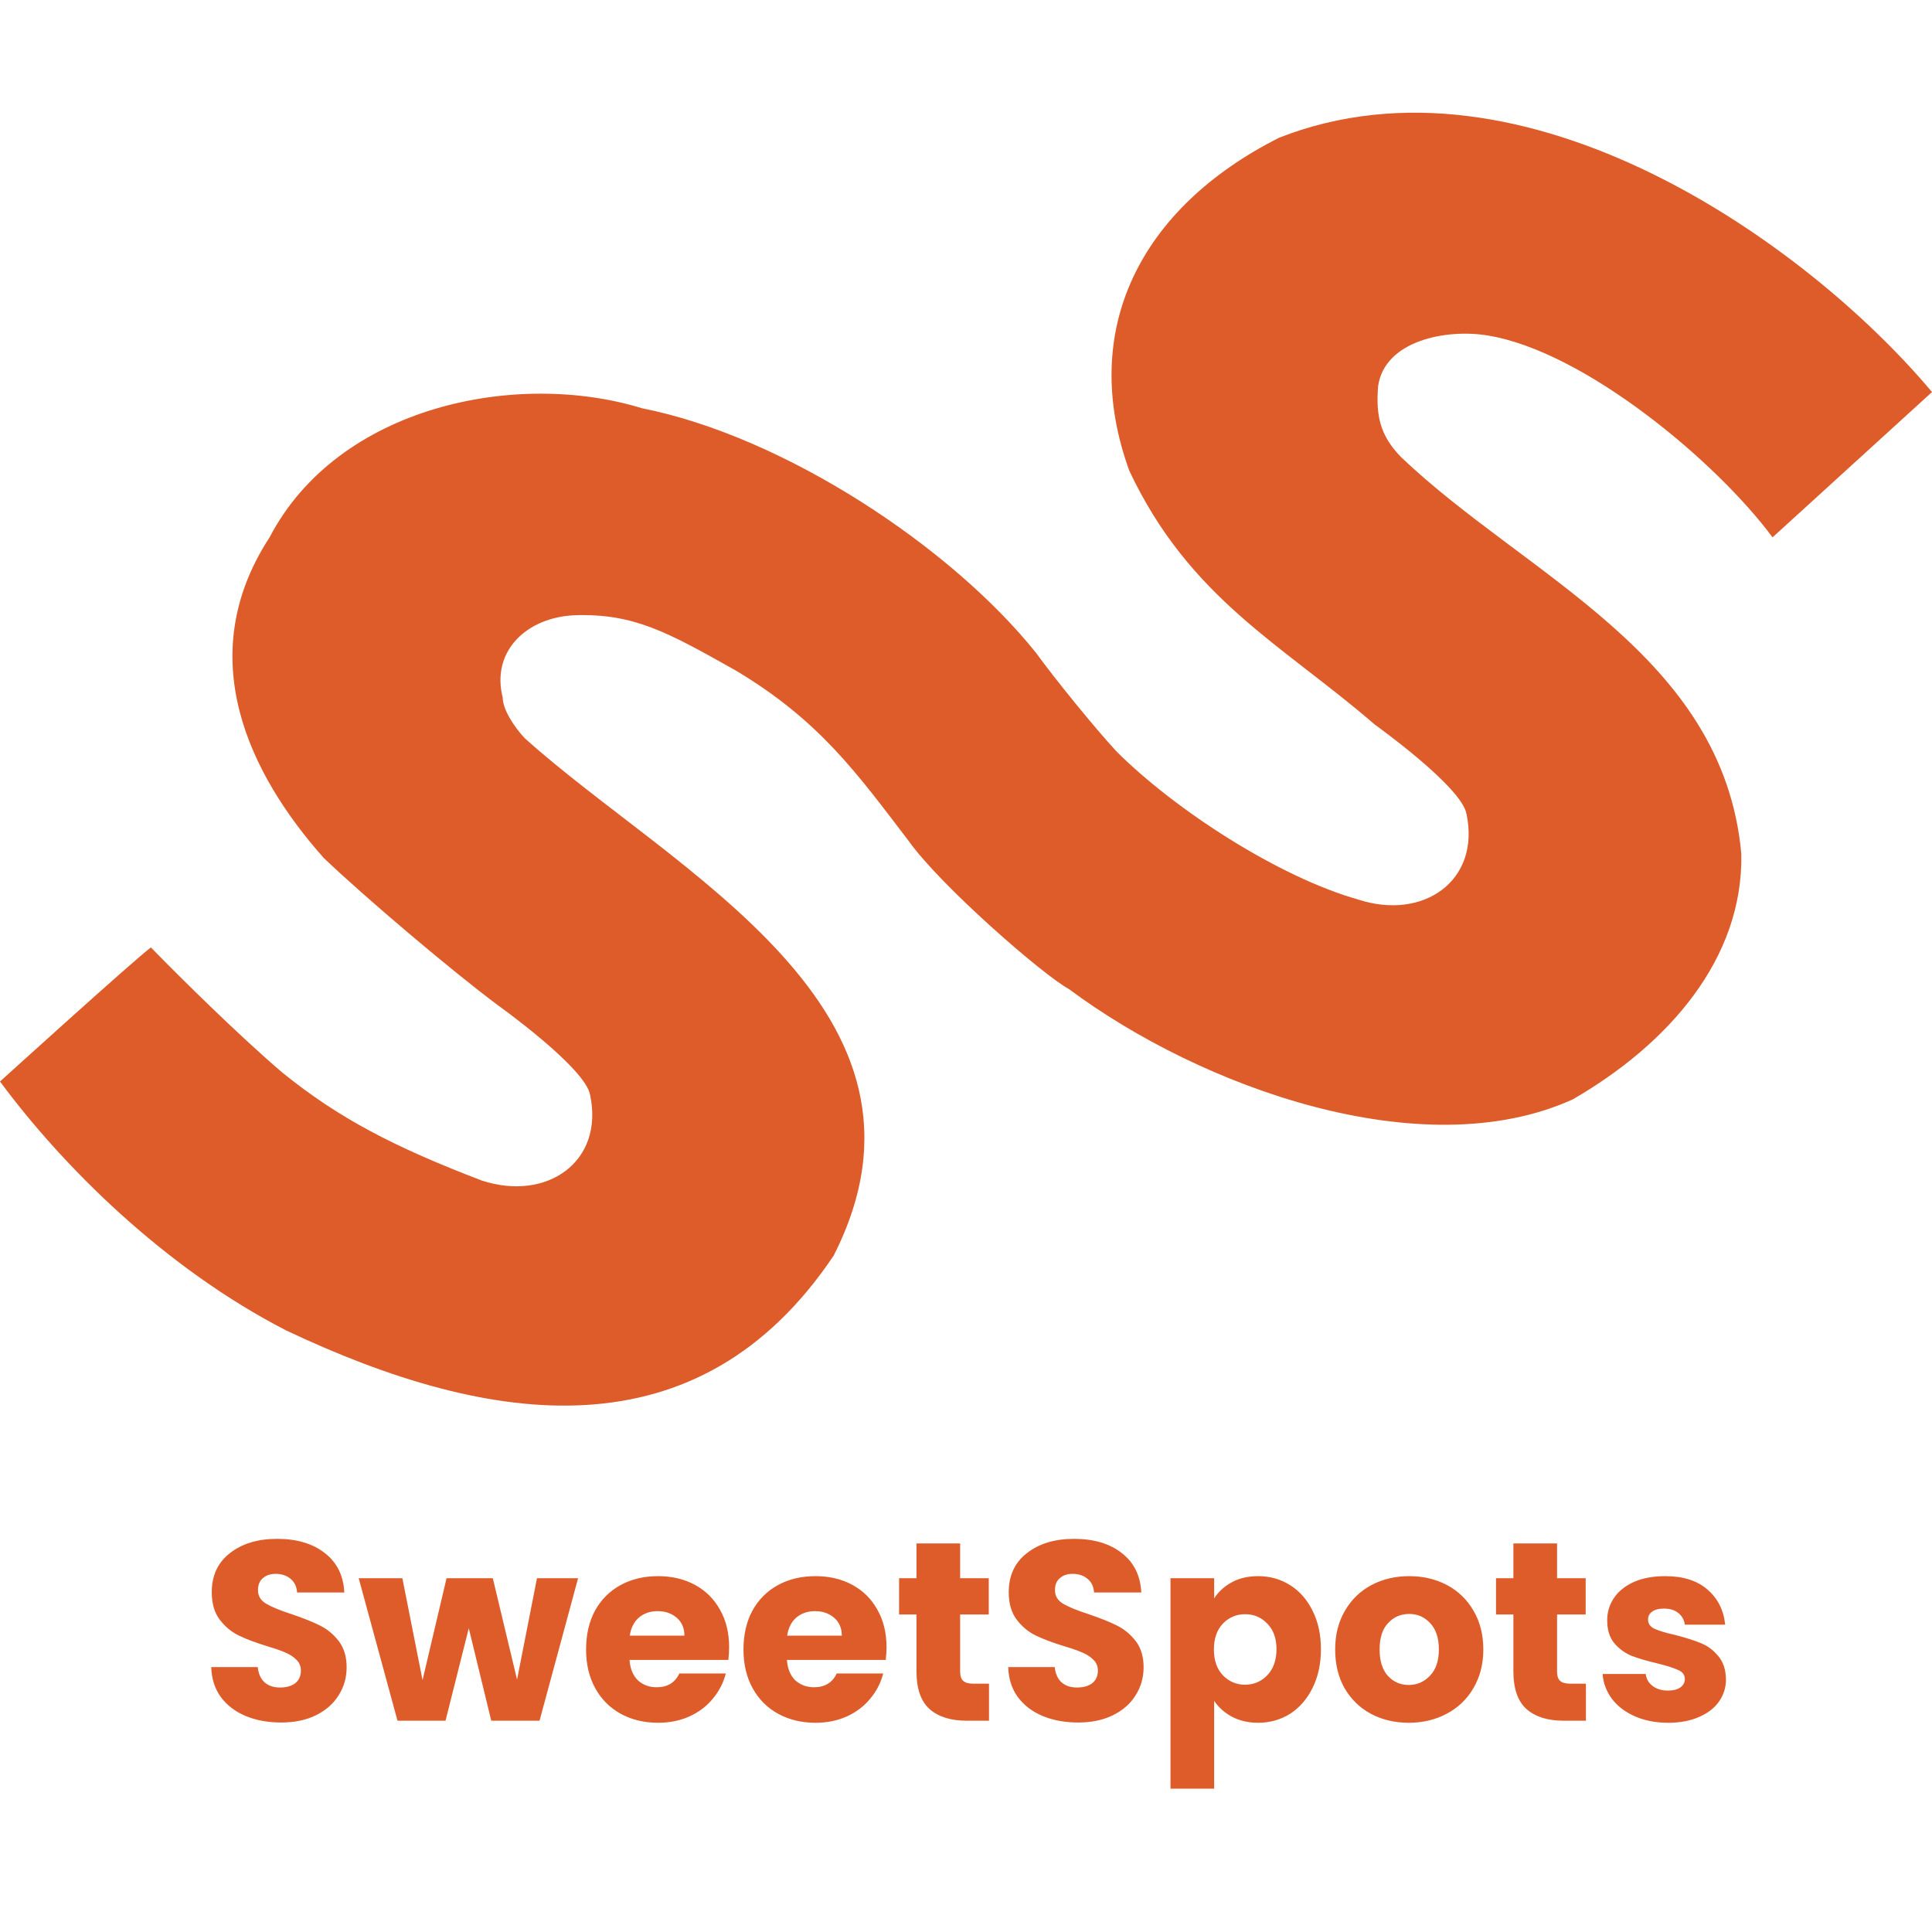 <svg width="360" height="360" viewBox="0 0 360 360" fill="none" xmlns="http://www.w3.org/2000/svg">
<path d="M52.559 199.816C44.53 192.95 33.824 182.4 28.122 176.543C25.407 178.482 0 201.523 0 201.523C11.753 217.387 30.643 236.239 53.335 247.914C91.697 266.067 130.214 271.42 155.35 233.95C178.584 188.102 125.288 162.346 97.787 137.56C95.731 135.388 93.675 132.129 93.675 129.996C91.464 121.23 98.252 114.946 107.251 114.635C118.112 114.325 124.319 117.739 137.119 124.953C152.712 134.263 159.733 144.154 169.275 156.644C175.21 165.022 194.371 181.702 199.181 184.3C223.812 202.648 265.045 217.542 293.05 204.859C310.854 194.579 324.857 178.676 324.469 159.088C321.095 121.967 284.4 107.421 261.088 85.195C257.015 81.044 256.395 77.243 256.783 72.007C257.985 63.395 269.583 61.262 277.147 62.503C295.106 65.374 319.776 85.932 330.288 100.128L360 73.054C336.882 45.436 284.129 7.733 238.358 25.654C212.369 38.764 200.927 61.572 210.43 87.716C221.679 111.61 238.979 120.144 256.201 135.038C256.201 135.038 272.492 146.675 273.268 151.718C275.867 164.091 265.239 171.578 253.098 167.621C238.164 163.393 218.925 150.864 208.103 140.081C204.03 135.698 196.543 126.466 193.052 121.656C177.304 101.952 146.195 81.355 119.664 76.079C96.158 68.865 62.993 75.691 50.232 100.128C35.686 122.432 46.508 144.309 60.317 159.863C68.036 167.233 84.327 181.042 92.9 187.403C92.9 187.403 109.191 199.04 109.967 204.083C112.565 216.456 101.937 223.943 89.796 219.986C73.466 213.741 63.071 208.35 52.559 199.816Z" fill="#DE5C2A"/>
<path d="M52.404 320.964C49.96 320.964 47.771 320.567 45.835 319.774C43.9 318.981 42.345 317.807 41.171 316.252C40.029 314.697 39.426 312.825 39.362 310.636H48.025C48.152 311.873 48.58 312.825 49.31 313.491C50.04 314.126 50.992 314.443 52.166 314.443C53.371 314.443 54.323 314.174 55.022 313.634C55.72 313.063 56.069 312.286 56.069 311.302C56.069 310.477 55.783 309.795 55.212 309.255C54.672 308.716 53.99 308.272 53.165 307.923C52.372 307.574 51.23 307.177 49.738 306.733C47.581 306.066 45.82 305.4 44.455 304.734C43.091 304.067 41.917 303.084 40.933 301.783C39.949 300.482 39.458 298.784 39.458 296.69C39.458 293.58 40.584 291.153 42.837 289.408C45.09 287.631 48.025 286.742 51.642 286.742C55.323 286.742 58.29 287.631 60.543 289.408C62.795 291.153 64.001 293.596 64.16 296.738H55.355C55.291 295.659 54.895 294.818 54.165 294.215C53.435 293.58 52.499 293.263 51.357 293.263C50.373 293.263 49.58 293.533 48.977 294.072C48.374 294.58 48.072 295.326 48.072 296.309C48.072 297.388 48.58 298.229 49.596 298.832C50.611 299.435 52.197 300.085 54.355 300.783C56.513 301.513 58.258 302.211 59.591 302.878C60.955 303.544 62.129 304.512 63.113 305.781C64.097 307.05 64.588 308.684 64.588 310.683C64.588 312.587 64.097 314.316 63.113 315.871C62.161 317.426 60.765 318.664 58.924 319.584C57.084 320.504 54.91 320.964 52.404 320.964ZM107.721 294.072L100.534 320.631H91.539L87.35 303.401L83.019 320.631H74.071L66.836 294.072H74.975L78.735 313.063L83.21 294.072H91.824L96.346 312.968L100.058 294.072H107.721ZM135.861 306.923C135.861 307.685 135.813 308.478 135.718 309.303H117.298C117.425 310.953 117.949 312.222 118.869 313.111C119.821 313.967 120.979 314.396 122.343 314.396C124.374 314.396 125.786 313.539 126.579 311.826H135.242C134.798 313.571 133.989 315.141 132.815 316.538C131.672 317.934 130.229 319.028 128.483 319.822C126.738 320.615 124.787 321.012 122.629 321.012C120.027 321.012 117.711 320.456 115.68 319.346C113.649 318.235 112.063 316.649 110.92 314.586C109.778 312.524 109.207 310.112 109.207 307.352C109.207 304.591 109.762 302.179 110.873 300.117C112.015 298.054 113.602 296.468 115.632 295.357C117.663 294.247 119.995 293.692 122.629 293.692C125.199 293.692 127.484 294.231 129.483 295.31C131.482 296.389 133.037 297.928 134.147 299.927C135.29 301.926 135.861 304.258 135.861 306.923ZM127.531 304.781C127.531 303.385 127.055 302.275 126.104 301.45C125.152 300.625 123.962 300.212 122.534 300.212C121.169 300.212 120.011 300.609 119.059 301.402C118.139 302.195 117.568 303.322 117.346 304.781H127.531ZM165.19 306.923C165.19 307.685 165.142 308.478 165.047 309.303H146.627C146.754 310.953 147.278 312.222 148.198 313.111C149.15 313.967 150.308 314.396 151.673 314.396C153.703 314.396 155.115 313.539 155.909 311.826H164.571C164.127 313.571 163.318 315.141 162.144 316.538C161.001 317.934 159.558 319.028 157.813 319.822C156.067 320.615 154.116 321.012 151.958 321.012C149.356 321.012 147.04 320.456 145.009 319.346C142.978 318.235 141.392 316.649 140.25 314.586C139.107 312.524 138.536 310.112 138.536 307.352C138.536 304.591 139.091 302.179 140.202 300.117C141.344 298.054 142.931 296.468 144.962 295.357C146.992 294.247 149.325 293.692 151.958 293.692C154.528 293.692 156.813 294.231 158.812 295.31C160.811 296.389 162.366 297.928 163.476 299.927C164.619 301.926 165.19 304.258 165.19 306.923ZM156.861 304.781C156.861 303.385 156.385 302.275 155.433 301.45C154.481 300.625 153.291 300.212 151.863 300.212C150.499 300.212 149.34 300.609 148.388 301.402C147.468 302.195 146.897 303.322 146.675 304.781H156.861ZM184.286 313.729V320.631H180.145C177.194 320.631 174.894 319.917 173.244 318.489C171.594 317.029 170.769 314.665 170.769 311.397V300.831H167.532V294.072H170.769V287.599H178.908V294.072H184.238V300.831H178.908V311.492C178.908 312.286 179.098 312.857 179.479 313.206C179.859 313.555 180.494 313.729 181.383 313.729H184.286ZM200.909 320.964C198.466 320.964 196.276 320.567 194.341 319.774C192.405 318.981 190.85 317.807 189.676 316.252C188.534 314.697 187.931 312.825 187.868 310.636H196.53C196.657 311.873 197.085 312.825 197.815 313.491C198.545 314.126 199.497 314.443 200.671 314.443C201.877 314.443 202.829 314.174 203.527 313.634C204.225 313.063 204.574 312.286 204.574 311.302C204.574 310.477 204.288 309.795 203.717 309.255C203.178 308.716 202.495 308.272 201.67 307.923C200.877 307.574 199.735 307.177 198.243 306.733C196.086 306.066 194.325 305.4 192.96 304.734C191.596 304.067 190.422 303.084 189.438 301.783C188.455 300.482 187.963 298.784 187.963 296.69C187.963 293.58 189.089 291.153 191.342 289.408C193.595 287.631 196.53 286.742 200.147 286.742C203.828 286.742 206.795 287.631 209.048 289.408C211.301 291.153 212.506 293.596 212.665 296.738H203.86C203.796 295.659 203.4 294.818 202.67 294.215C201.94 293.58 201.004 293.263 199.862 293.263C198.878 293.263 198.085 293.533 197.482 294.072C196.879 294.58 196.578 295.326 196.578 296.309C196.578 297.388 197.085 298.229 198.101 298.832C199.116 299.435 200.703 300.085 202.86 300.783C205.018 301.513 206.763 302.211 208.096 302.878C209.46 303.544 210.634 304.512 211.618 305.781C212.602 307.05 213.093 308.684 213.093 310.683C213.093 312.587 212.602 314.316 211.618 315.871C210.666 317.426 209.27 318.664 207.429 319.584C205.589 320.504 203.416 320.964 200.909 320.964ZM226.241 297.832C227.034 296.595 228.129 295.595 229.525 294.834C230.921 294.072 232.555 293.692 234.428 293.692C236.617 293.692 238.6 294.247 240.377 295.357C242.154 296.468 243.55 298.054 244.566 300.117C245.613 302.179 246.136 304.575 246.136 307.304C246.136 310.033 245.613 312.444 244.566 314.539C243.55 316.601 242.154 318.203 240.377 319.346C238.6 320.456 236.617 321.012 234.428 321.012C232.587 321.012 230.953 320.631 229.525 319.869C228.129 319.108 227.034 318.124 226.241 316.918V333.291H218.102V294.072H226.241V297.832ZM237.854 307.304C237.854 305.273 237.283 303.687 236.141 302.544C235.03 301.37 233.65 300.783 232 300.783C230.382 300.783 229.002 301.37 227.859 302.544C226.749 303.718 226.193 305.321 226.193 307.352C226.193 309.382 226.749 310.985 227.859 312.159C229.002 313.333 230.382 313.92 232 313.92C233.618 313.92 234.999 313.333 236.141 312.159C237.283 310.953 237.854 309.335 237.854 307.304ZM262.495 321.012C259.894 321.012 257.545 320.456 255.451 319.346C253.389 318.235 251.755 316.649 250.549 314.586C249.375 312.524 248.788 310.112 248.788 307.352C248.788 304.623 249.391 302.227 250.596 300.165C251.802 298.07 253.452 296.468 255.546 295.357C257.641 294.247 259.989 293.692 262.591 293.692C265.193 293.692 267.541 294.247 269.635 295.357C271.729 296.468 273.379 298.07 274.585 300.165C275.791 302.227 276.394 304.623 276.394 307.352C276.394 310.08 275.775 312.492 274.537 314.586C273.331 316.649 271.666 318.235 269.54 319.346C267.445 320.456 265.097 321.012 262.495 321.012ZM262.495 313.967C264.05 313.967 265.367 313.396 266.446 312.254C267.557 311.112 268.112 309.478 268.112 307.352C268.112 305.226 267.572 303.591 266.494 302.449C265.446 301.307 264.145 300.736 262.591 300.736C261.004 300.736 259.687 301.307 258.64 302.449C257.593 303.56 257.07 305.194 257.07 307.352C257.07 309.478 257.577 311.112 258.593 312.254C259.64 313.396 260.941 313.967 262.495 313.967ZM295.514 313.729V320.631H291.373C288.422 320.631 286.121 319.917 284.471 318.489C282.821 317.029 281.996 314.665 281.996 311.397V300.831H278.76V294.072H281.996V287.599H290.135V294.072H295.466V300.831H290.135V311.492C290.135 312.286 290.326 312.857 290.707 313.206C291.087 313.555 291.722 313.729 292.61 313.729H295.514ZM310.852 321.012C308.535 321.012 306.473 320.615 304.664 319.822C302.855 319.028 301.428 317.95 300.38 316.585C299.333 315.189 298.746 313.634 298.619 311.921H306.663C306.758 312.841 307.187 313.587 307.948 314.158C308.71 314.729 309.646 315.015 310.756 315.015C311.772 315.015 312.549 314.824 313.089 314.443C313.66 314.031 313.945 313.507 313.945 312.873C313.945 312.111 313.549 311.556 312.755 311.207C311.962 310.826 310.677 310.414 308.9 309.969C306.996 309.525 305.41 309.065 304.141 308.589C302.871 308.081 301.777 307.304 300.856 306.257C299.936 305.178 299.476 303.734 299.476 301.926C299.476 300.403 299.889 299.022 300.714 297.785C301.57 296.516 302.808 295.516 304.426 294.786C306.076 294.056 308.028 293.692 310.28 293.692C313.612 293.692 316.23 294.517 318.134 296.167C320.069 297.817 321.18 300.006 321.465 302.735H313.945C313.818 301.815 313.406 301.085 312.708 300.545C312.041 300.006 311.153 299.736 310.042 299.736C309.091 299.736 308.361 299.927 307.853 300.307C307.345 300.656 307.091 301.148 307.091 301.783C307.091 302.544 307.488 303.116 308.281 303.496C309.106 303.877 310.376 304.258 312.089 304.639C314.056 305.146 315.659 305.654 316.896 306.162C318.134 306.638 319.213 307.431 320.133 308.541C321.085 309.62 321.577 311.08 321.608 312.92C321.608 314.475 321.164 315.871 320.276 317.109C319.419 318.315 318.165 319.266 316.515 319.965C314.897 320.663 313.009 321.012 310.852 321.012Z" fill="#DE5C2A"/>
</svg>
